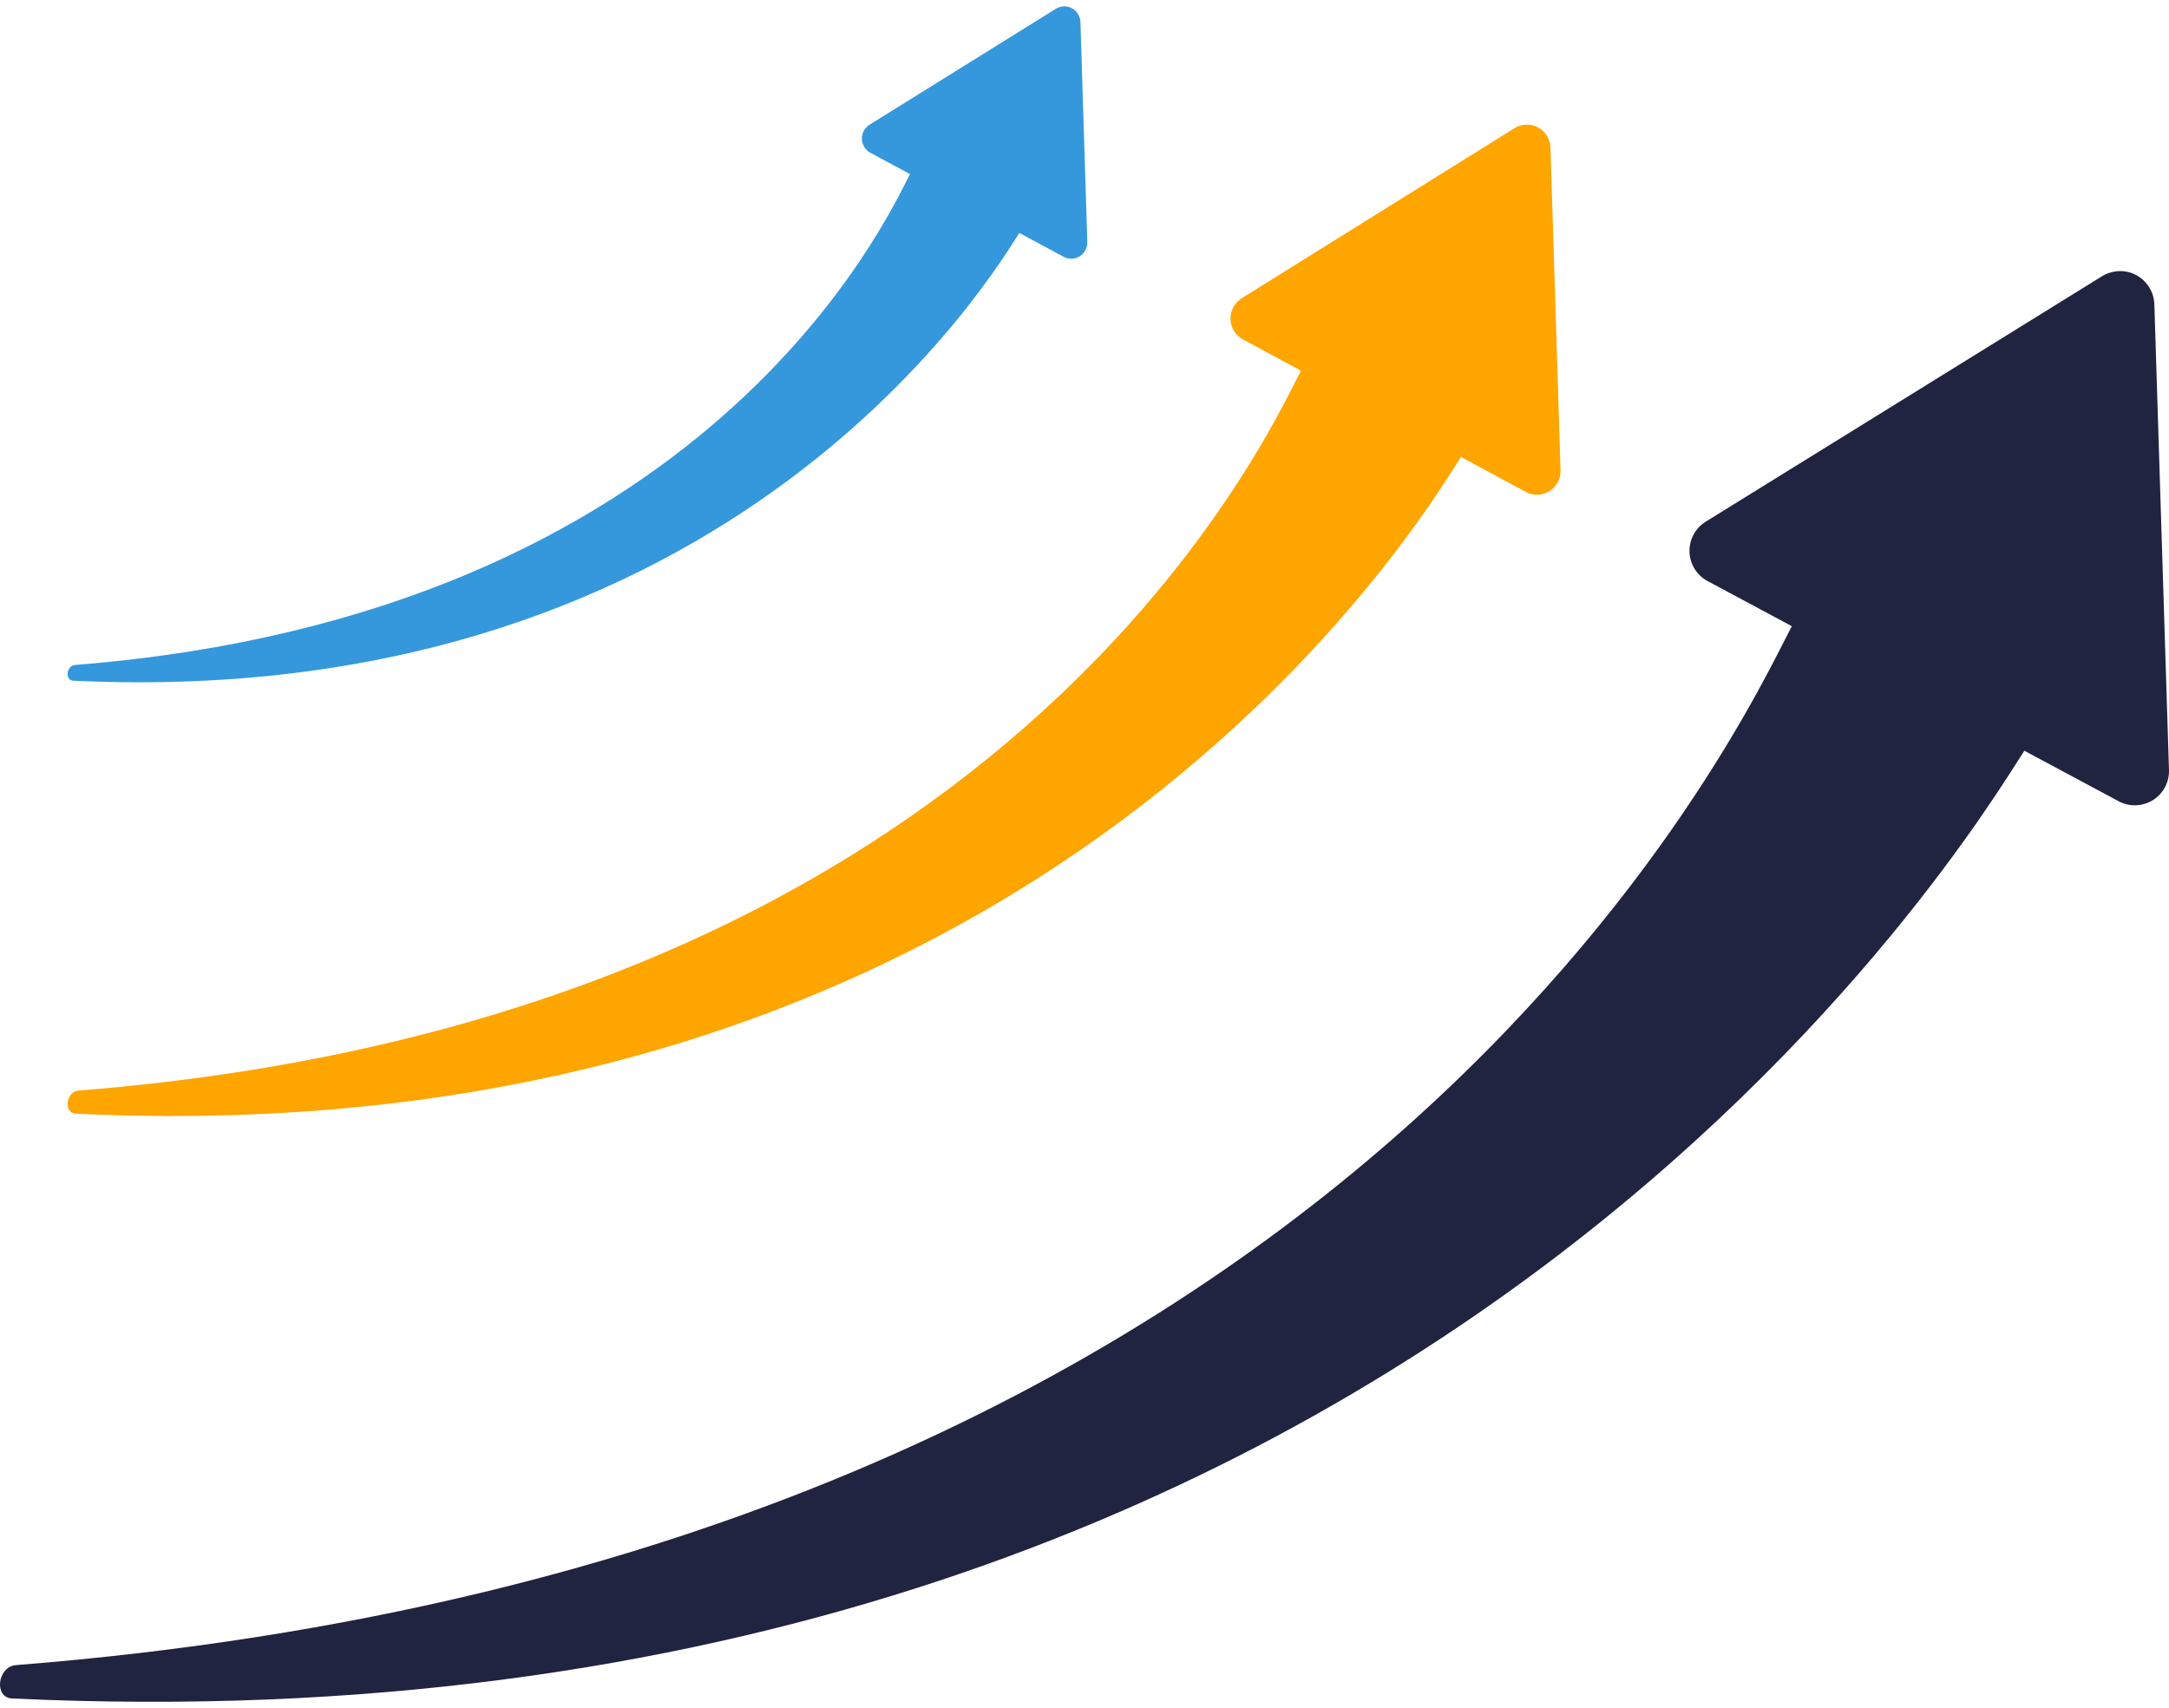 <svg width="292" height="230" viewBox="0 0 292 230" fill="none" xmlns="http://www.w3.org/2000/svg">
<path d="M290.029 40.972L291.997 103.669C292.026 104.478 291.84 105.28 291.459 105.995C291.078 106.709 290.516 107.31 289.828 107.738C289.14 108.165 288.351 108.404 287.541 108.429C286.731 108.455 285.929 108.266 285.216 107.883L272.527 101.085C266.343 110.467 191.912 237.621 1.628 228.697C-0.865 228.58 -0.339 224.401 2.149 224.204C183.528 209.876 234.655 96.823 241.221 84.314L229.884 78.241C229.17 77.858 228.57 77.295 228.142 76.608C227.714 75.92 227.475 75.132 227.448 74.323C227.421 73.514 227.607 72.712 227.987 71.998C228.368 71.283 228.93 70.681 229.616 70.251L250.398 57.382L282.979 37.196C284.015 36.561 285.256 36.351 286.443 36.609C287.438 36.841 288.329 37.394 288.977 38.183C289.625 38.972 289.995 39.952 290.029 40.972Z" fill="#202440"/>
<path d="M145.453 2.967L146.378 32.587C146.392 32.97 146.304 33.348 146.125 33.686C145.946 34.023 145.682 34.307 145.358 34.509C145.035 34.711 144.664 34.824 144.283 34.836C143.903 34.848 143.525 34.759 143.19 34.578L137.225 31.367C134.317 35.799 99.325 95.872 9.867 91.656C8.695 91.6 8.942 89.626 10.112 89.533C95.383 82.764 119.42 29.353 122.507 23.443L117.177 20.574C116.841 20.393 116.559 20.127 116.358 19.802C116.157 19.477 116.044 19.105 116.032 18.723C116.019 18.341 116.106 17.962 116.285 17.624C116.464 17.287 116.728 17.002 117.051 16.799L126.821 10.719L142.139 1.183C142.626 0.883 143.209 0.783 143.767 0.905C144.235 1.015 144.653 1.276 144.958 1.649C145.263 2.022 145.437 2.485 145.453 2.967Z" fill="#3598DC"/>
<path d="M208.732 19.88L210.087 63.323C210.106 63.884 209.979 64.439 209.716 64.934C209.454 65.429 209.067 65.846 208.593 66.142C208.12 66.438 207.577 66.604 207.02 66.621C206.462 66.639 205.91 66.509 205.419 66.243L196.685 61.533C192.428 68.034 141.197 156.14 10.222 149.957C8.506 149.876 8.868 146.98 10.581 146.843C135.426 136.915 170.618 58.579 175.137 49.912L167.334 45.704C166.842 45.438 166.429 45.048 166.134 44.572C165.84 44.095 165.675 43.55 165.657 42.989C165.638 42.428 165.766 41.873 166.028 41.377C166.29 40.882 166.676 40.465 167.149 40.167L181.453 31.25L203.88 17.263C204.592 16.823 205.447 16.677 206.264 16.856C206.949 17.017 207.561 17.4 208.008 17.947C208.454 18.494 208.708 19.173 208.732 19.88Z" fill="#FEA500"/>
</svg>
